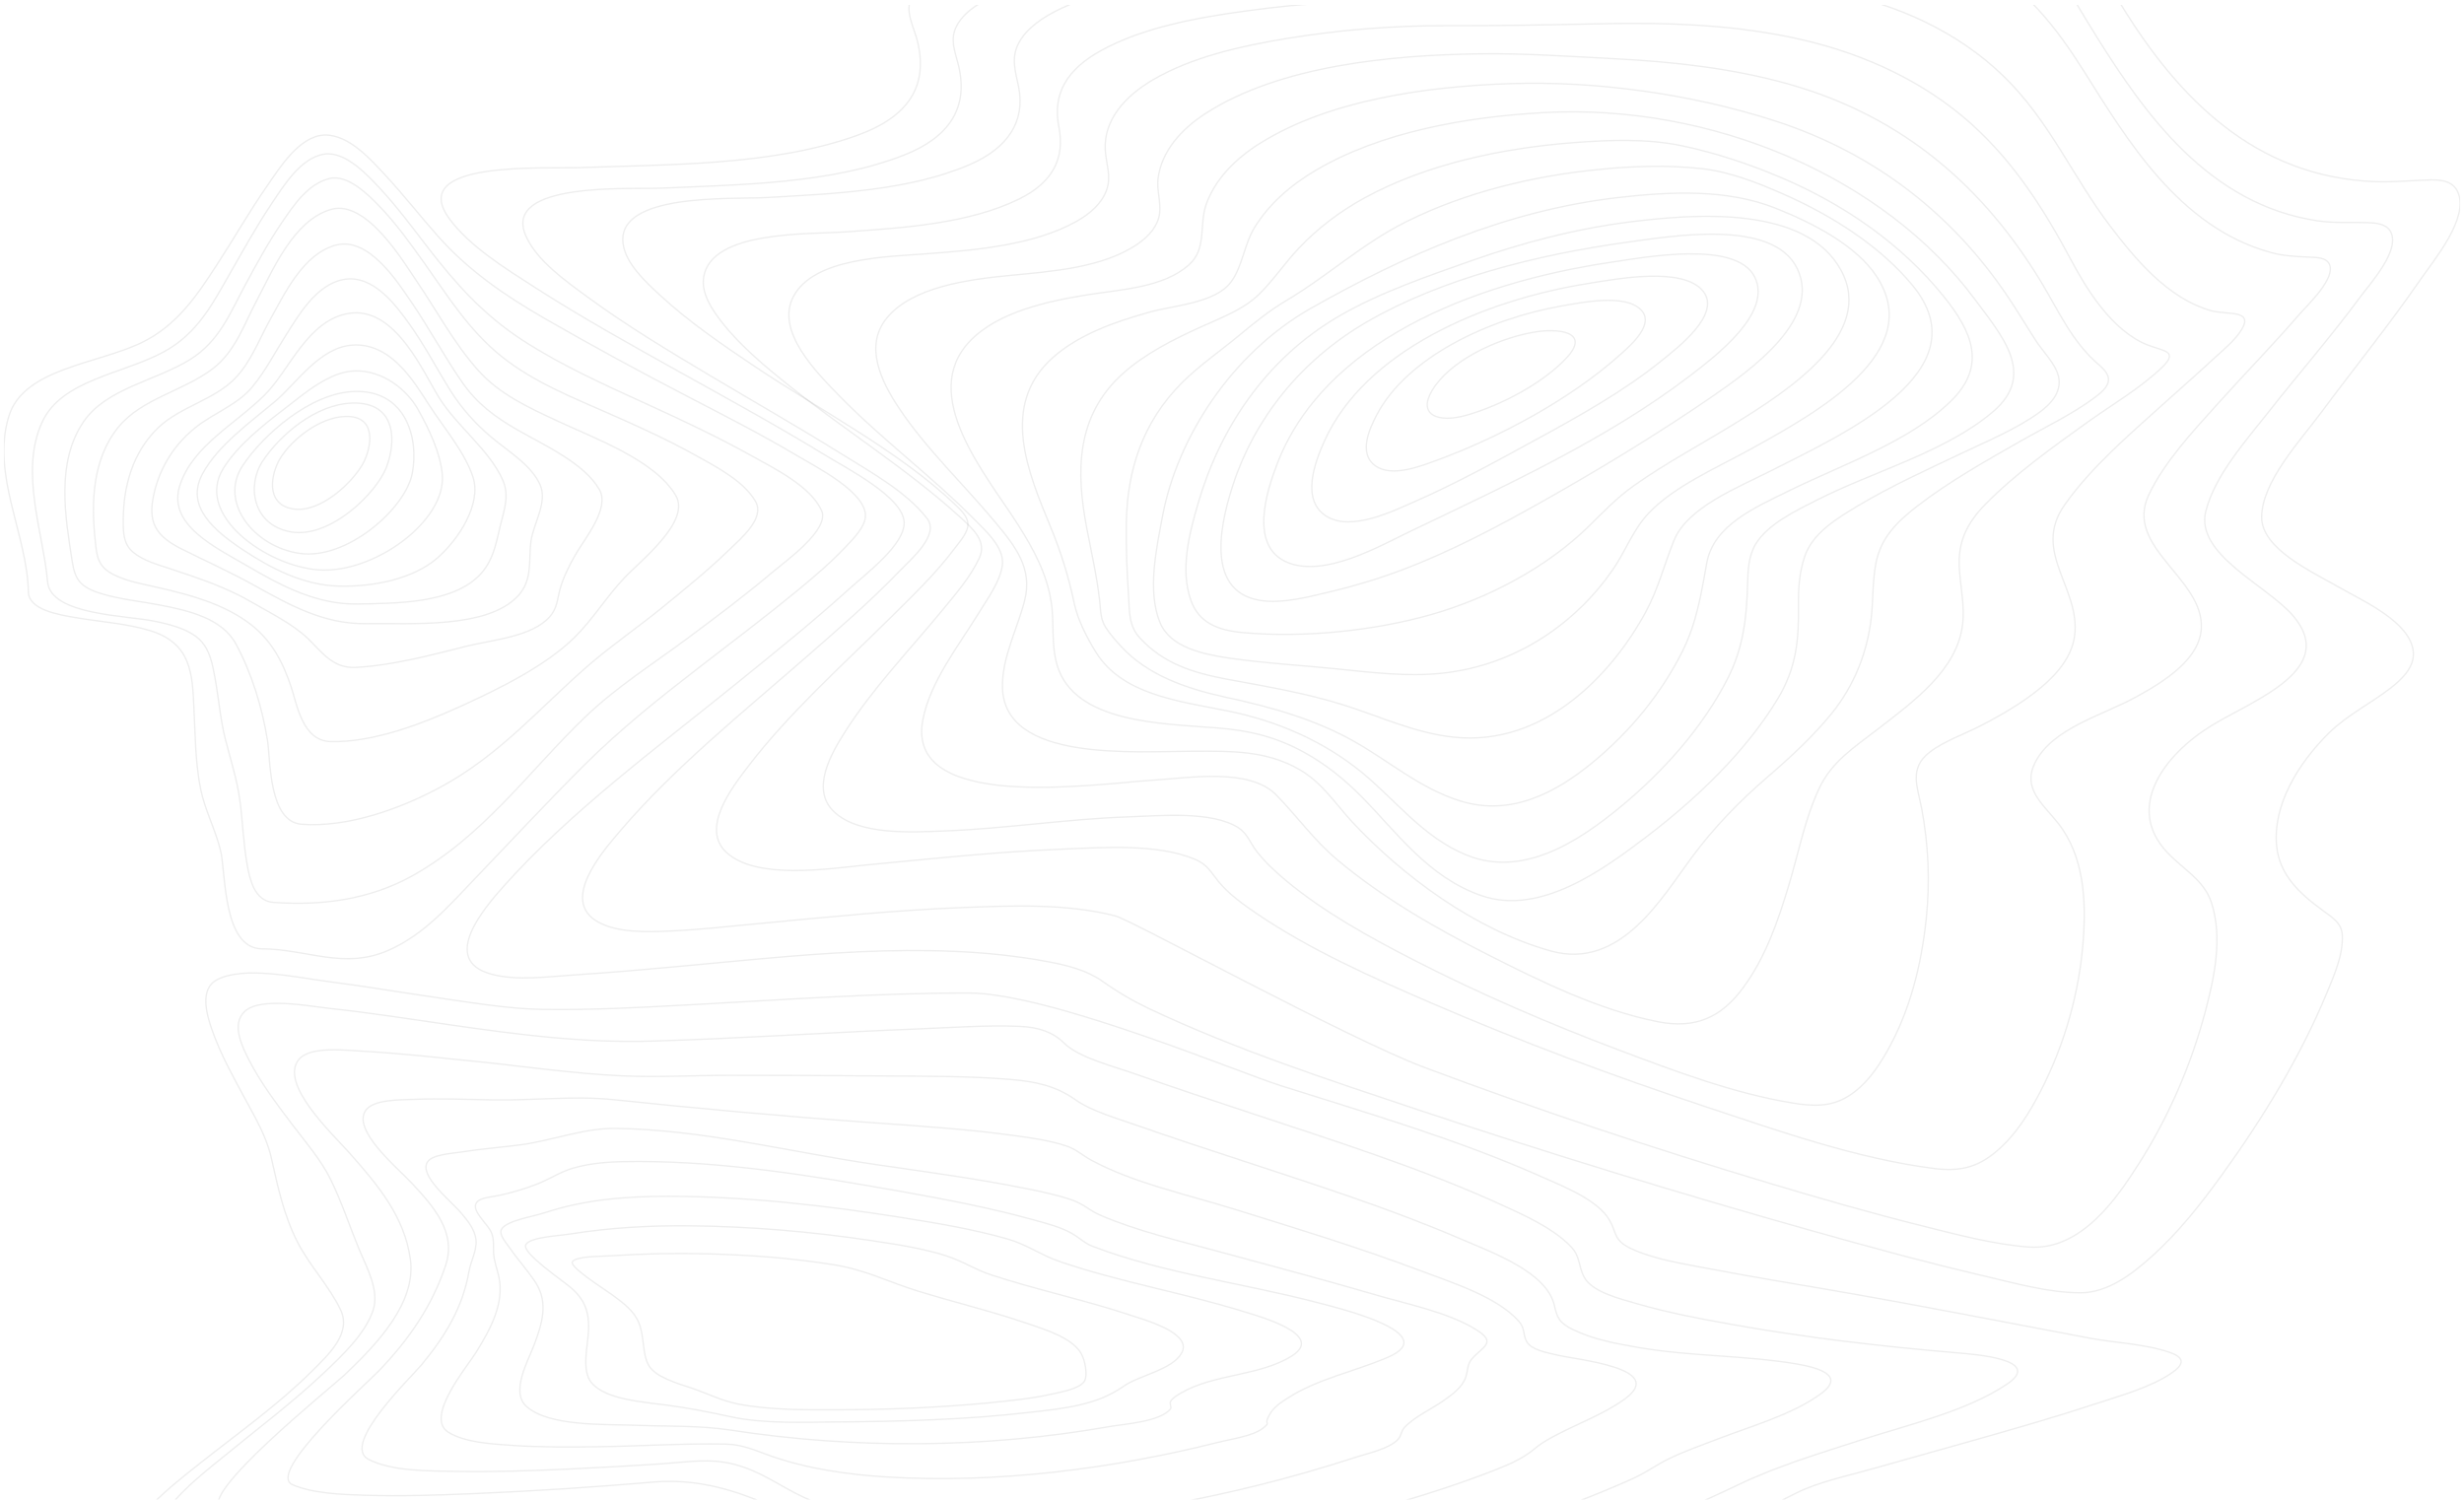<svg width="422" height="257" viewBox="0 0 422 257" fill="none" xmlns="http://www.w3.org/2000/svg">
<g clip-path="url(#clip0_106_1612)">
<path fill-rule="evenodd" clip-rule="evenodd" d="M154.851 89.547C154.827 85.226 145.255 80.367 141.166 77.862C133.082 72.907 124.673 68.331 116.343 63.682C108.012 59.034 99.659 54.397 91.716 49.294C86.558 45.981 80.497 42.249 76.999 37.519C69.547 27.437 93.043 28.934 99.129 28.714C114.611 28.15 132.37 28.407 146.882 23.157C155.545 20.023 159 14.767 157.139 7.107C156.54 4.615 154.764 1.748 156.268 -0.679C157.874 -3.271 161.568 -4.767 164.635 -5.77C175.819 -9.424 188.677 -9.848 200.51 -10.307C213.27 -10.811 226.15 -10.663 238.819 -10.702C244.192 -10.719 249.802 -12.341 254.918 -13.659C261.625 -15.386 268.252 -17.327 274.903 -19.203C289.536 -23.322 304.613 -27.659 320.094 -28.705C329.789 -29.36 340.385 -28.475 347.917 -22.775C351.698 -19.913 353.677 -15.659 355.863 -11.879C358.51 -7.314 361.051 -2.704 363.869 1.79C372.944 16.263 385.902 30.406 406.934 31.117C410.115 31.224 413.24 30.875 416.407 30.809C418.423 30.769 420.218 31.179 420.968 32.952C422.853 37.399 416.929 44.419 414.5 47.948C409.181 55.671 403.184 63.048 397.566 70.617C393.849 75.623 387.415 82.463 387.347 88.544C387.287 93.963 395.864 97.88 400.533 100.549C404.908 103.048 412.835 106.545 413.315 111.628C413.547 114.093 411.613 116.136 409.594 117.721C406.054 120.494 401.975 122.45 398.791 125.613C393.568 130.802 389.205 137.942 389.914 144.935C390.406 149.78 393.696 152.953 397.88 155.987C399.639 157.262 401.067 158.164 401.16 160.235C401.31 163.523 399.777 167.002 398.515 170.05C393.999 180.96 387.584 191.509 380.449 201.358C376.883 206.28 373.031 211.188 368.304 215.387C365.208 218.144 361.032 221.425 356.309 221.422C350.841 221.422 345.054 219.763 339.739 218.523C329.812 216.206 320.004 213.526 310.236 210.778C287.645 204.419 265.267 197.545 243.101 190.156C227.489 184.943 211.544 179.722 196.865 172.791C194.003 171.43 191.301 169.843 188.796 168.052C186.119 166.17 182.798 165.328 179.431 164.701C158.529 160.806 135.631 163.796 114.643 165.671C109.315 166.146 103.988 166.624 98.646 166.957C94.053 167.243 88.555 168.063 84.091 166.831C75.296 164.405 82.985 155.464 86.235 151.821C97.68 138.993 112.446 128.141 126.132 117.061C132.64 111.785 139.196 106.522 145.35 100.947C148.554 98.049 154.872 93.336 154.851 89.547Z" stroke="black" stroke-opacity="0.07" stroke-width="0.233"/>
<path fill-rule="evenodd" clip-rule="evenodd" d="M158.792 88.819C155.284 84.247 149.13 80.867 144.021 77.686C136.669 73.108 129.086 68.784 121.617 64.335C114.554 60.127 107.477 55.872 100.937 51.095C96.949 48.181 91.945 44.697 90.056 40.388C85.958 31.048 108.002 32.465 113.444 32.221C126.973 31.616 142.312 31.477 154.828 26.56C162.644 23.489 165.855 18.396 164.188 11.326C163.612 8.88 162.573 6.791 163.888 4.358C165.407 1.541 168.903 -0.215 172.108 -1.454C182.147 -5.338 194.014 -6.163 204.897 -6.849C216.139 -7.558 227.853 -8.058 238.734 -7.54C243.085 -7.333 248.093 -8.506 252.399 -9.405C259.025 -10.791 265.583 -12.389 272.176 -13.875C285.575 -16.898 299.321 -19.811 313.26 -20.142C323.323 -20.381 333.816 -19.084 342.188 -14.069C350.673 -8.984 354.437 -1.102 359.142 6.392C367.269 19.347 378.244 35.099 397.044 37.836C399.895 38.252 402.635 38.026 405.482 38.128C406.947 38.18 408.614 38.343 409.356 39.556C411.284 42.706 406.001 48.463 404.224 50.876C399.311 57.541 393.788 63.881 388.64 70.418C384.552 75.609 379.369 81.377 377.788 87.531C375.869 94.998 388.408 100.311 392.817 105.568C400.462 114.685 385.979 119.88 378.838 124.227C370.639 129.218 363.87 138.322 371.221 146.044C374.032 148.996 377.492 150.756 378.748 154.609C380.712 160.635 379.227 167.522 377.633 173.478C375.233 182.433 371.434 191.291 366.269 199.384C362.569 205.178 356.431 214.264 347.442 213.582C341.391 213.127 335.24 211.466 329.347 209.997C320.525 207.799 311.814 205.294 303.149 202.691C283.147 196.701 263.366 190.095 243.973 182.83C230.741 177.871 193.831 157.605 191.054 156.882C182.773 154.728 173.358 155.107 164.821 155.441C153.464 155.884 142.165 157.033 130.874 158.097C125.5 158.601 120.098 159.217 114.695 159.465C110.85 159.641 105.799 159.793 102.431 157.914C95.856 154.25 103.181 145.866 106.211 142.319C115.491 131.445 127.23 122.028 138.237 112.399C143.638 107.672 149.122 102.952 154.025 97.846C156.003 95.784 160.96 91.643 158.792 88.819Z" stroke="black" stroke-opacity="0.07" stroke-width="0.233"/>
<path fill-rule="evenodd" clip-rule="evenodd" d="M163.648 86.474C154.068 77.324 140.845 70.519 129.433 62.877C123.706 59.041 117.942 55.099 113.002 50.529C110.432 48.153 107.223 45.148 106.728 41.836C105.405 32.974 125.273 34.172 131.22 33.836C142.717 33.183 155.706 32.688 166.137 28.166C172.509 25.402 175.648 20.865 174.457 14.901C173.929 12.255 173.107 10.007 174.457 7.409C175.825 4.777 178.675 2.92 181.562 1.528C189.856 -2.476 200.164 -3.757 209.502 -4.71C220.458 -5.821 231.495 -6.255 242.526 -6.008C252.187 -5.795 261.802 -8.19 271.235 -9.769C283.731 -11.86 296.454 -13.685 309.242 -13.409C319.341 -13.19 329.52 -11.468 338.154 -6.89C346.927 -2.228 352.201 4.75 356.957 12.279C364.146 23.662 373.105 38.915 388.876 43.238C391.17 43.868 393.308 43.937 395.674 44.047C396.823 44.1 398.306 44.116 398.876 45.123C400.248 47.547 395.178 52.247 393.764 53.885C389.248 59.114 384.353 64.107 379.725 69.267C375.405 74.084 370.698 79.103 368.015 84.748C363.744 93.738 377.398 98.995 377.016 107.561C376.777 112.879 370.715 116.693 365.914 119.332C360.004 122.576 351.493 124.709 348.535 130.63C346.331 135.04 349.789 137.606 352.452 140.953C356.964 146.623 357.272 154.309 356.802 160.872C356.169 169.741 353.695 178.741 349.484 186.893C347.576 190.588 345.239 194.433 341.797 197.303C338.574 199.993 335.522 200.682 331.214 200.131C318.024 198.443 304.707 193.737 292.059 189.534C276.168 184.252 260.495 178.421 245.291 171.86C234.923 167.386 224.321 162.652 215.221 156.471C212.849 154.859 210.421 153.108 208.686 150.982C207.375 149.385 206.819 148.065 204.609 147.153C198.059 144.451 188.948 145.157 181.931 145.438C170.709 145.886 159.542 147.076 148.39 148.149C141.882 148.779 129.622 150.761 124.426 146.007C119.94 141.902 125.353 134.903 128.118 131.286C135.111 122.141 144.108 114.115 152.455 105.851C156.28 102.064 160.256 98.247 163.415 94.037C164.222 92.963 165.516 91.54 165.738 90.236C165.987 88.742 164.824 87.602 163.648 86.474Z" stroke="black" stroke-opacity="0.07" stroke-width="0.233"/>
<path fill-rule="evenodd" clip-rule="evenodd" d="M164.474 88.604C155.622 80.514 144.957 73.867 135.453 66.297C131.192 62.902 126.889 59.341 123.642 55.2C121.896 52.974 120.041 50.17 120.523 47.403C121.905 39.459 138.246 40.176 144.847 39.711C154.657 39.028 165.926 38.339 174.6 34.056C180.282 31.25 182.413 27.107 181.352 21.763C180.213 16.03 182.76 11.869 188.554 8.671C195.819 4.665 204.99 3.033 213.425 1.872C223.588 0.481 233.879 -0.135 244.174 0.03C254.186 0.192 263.887 -1.218 273.833 -2.135C287.02 -3.349 300.63 -3.948 313.668 -1.459C325.021 0.709 335.274 5.485 342.961 12.872C350.99 20.581 354.964 30.294 361.483 38.823C365.55 44.143 371.22 51.181 378.818 53.248C381.352 53.938 385.97 53.008 383.946 56.401C382.789 58.341 380.624 60.044 378.914 61.63C376.15 64.193 373.295 66.686 370.484 69.215C364.495 74.604 358.081 80.108 353.591 86.49C347.935 94.524 356.343 100.708 355.318 108.855C354.768 113.239 351.14 116.738 347.302 119.487C344.818 121.268 342.101 122.81 339.327 124.248C336.43 125.752 333.001 126.896 330.475 128.84C326.874 131.605 328.437 134.878 329.112 138.453C330.301 144.735 330.562 151.117 329.889 157.453C329.067 165.219 327.139 173.207 323.078 180.265C321.498 183.012 319.496 185.925 316.524 187.767C313.551 189.61 310.477 189.484 307.071 188.929C296.969 187.289 286.888 183.475 277.305 179.86C265.31 175.334 253.552 170.277 242.323 164.523C234.572 160.551 226.795 156.26 220.31 150.875C218.424 149.307 216.63 147.629 215.179 145.755C214.183 144.47 213.648 142.812 212.205 141.846C207.689 138.831 198.622 139.732 193.325 139.907C182.755 140.256 172.351 141.917 161.794 142.32C156.033 142.541 147.009 143.096 142.778 138.974C138.799 135.099 142.403 128.996 144.781 125.262C149.455 117.921 155.734 111.381 161.362 104.556C163.676 101.748 166.212 98.81 167.71 95.604C169.043 92.746 166.743 90.678 164.474 88.604Z" stroke="black" stroke-opacity="0.07" stroke-width="0.233"/>
<path fill-rule="evenodd" clip-rule="evenodd" d="M166.65 88.736C159.603 81.617 151.109 75.298 144.012 68.063C139.857 63.826 132.703 56.703 135.916 50.729C139.441 44.165 151.727 43.987 158.828 43.458C167.281 42.828 177.207 41.968 184.441 37.87C186.728 36.574 188.677 34.859 189.503 32.6C190.388 30.183 189.421 28.067 189.295 25.647C189.031 20.57 192.638 16.495 197.412 13.695C204.158 9.738 212.594 7.867 220.562 6.563C229.59 5.091 238.767 4.366 247.963 4.397C256.751 4.422 265.447 4.258 274.244 4.069C285.749 3.818 297.416 4.224 308.576 6.792C319.569 9.323 329.564 14.066 337.416 21.043C345.075 27.851 350.243 36.172 354.769 44.649C357.337 49.46 361.676 56.65 367.801 59.08C370.526 60.161 373.199 60.087 370.302 62.9C366.655 66.442 361.739 69.284 357.514 72.314C351.42 76.685 345.173 81.142 340.057 86.34C336.791 89.659 335.335 92.88 335.56 97.178C335.734 100.451 336.522 103.691 336.123 106.978C335.189 114.691 327.959 119.981 321.566 124.906C317.454 128.074 313.698 130.491 311.582 134.997C309.078 140.323 308.027 146.118 306.354 151.648C304.516 157.721 302.393 164.038 298.381 169.387C294.81 174.149 290.467 176.284 283.966 175.001C273.827 173.002 263.834 168.076 254.832 163.519C245.671 158.883 236.667 153.67 229.075 147.298C224.976 143.856 222.178 139.816 218.538 136.119C213.96 131.478 203.602 133.236 197.446 133.628C187.228 134.281 155.074 139.161 158.041 123.354C159.28 116.756 164.156 110.667 167.723 104.845C169.201 102.428 171.341 99.528 171.675 96.76C172.039 93.744 168.768 90.879 166.65 88.736Z" stroke="black" stroke-opacity="0.07" stroke-width="0.233"/>
<path fill-rule="evenodd" clip-rule="evenodd" d="M170.371 89.341C164.986 82.89 158.542 76.795 153.922 69.827C150.925 65.314 147.981 59.285 151.848 54.51C156.212 49.122 165.835 47.866 172.905 47.179C180.19 46.473 188.887 45.878 194.841 41.793C196.735 40.491 198.297 38.736 198.587 36.635C198.867 34.619 198.076 32.604 198.338 30.551C198.926 25.943 202.251 22.146 206.539 19.392C219.222 11.245 238.099 9.433 253.401 9.221C261.061 9.115 268.943 9.67 276.652 10.068C286.656 10.585 296.674 11.694 306.214 14.366C326.498 20.045 340.094 32.64 349.589 48.313C352.578 53.247 354.864 58.584 359.548 62.549C361.962 64.596 361.434 66.066 358.966 67.933C355.107 70.851 350.4 73.081 346.117 75.516C340.025 78.979 333.803 82.494 328.415 86.642C324.702 89.502 322.065 92.257 321.265 96.546C320.694 99.603 320.828 102.719 320.484 105.795C319.831 111.639 317.594 117.439 313.633 122.287C310.486 126.13 306.739 129.622 302.866 132.951C297.833 137.286 293.575 141.691 289.752 146.836C284.684 153.646 277.562 166.209 265.624 162.884C252.457 159.216 240.116 149.894 231.668 140.863C228.831 137.831 226.502 134.112 222.676 131.875C216.948 128.533 211.137 128.65 204.324 128.664C194.124 128.683 171.93 130.544 171.69 117.704C171.595 112.617 174.215 107.807 175.469 102.914C176.884 97.434 174.049 93.738 170.371 89.341Z" stroke="black" stroke-opacity="0.07" stroke-width="0.233"/>
<path fill-rule="evenodd" clip-rule="evenodd" d="M174.383 89.916C169.057 81.508 157.113 67.691 166.197 58.341C170.995 53.4 179.482 51.543 186.602 50.437C192.331 49.541 199.241 49.205 203.57 45.411C206.751 42.621 205.339 38.561 206.558 35.069C208.071 30.74 211.544 27.197 215.811 24.534C227.736 17.093 244.317 14.809 258.663 14.323C273.561 13.82 289.977 16.175 303.997 20.706C321.478 26.357 334.574 37.058 343.733 50.609C345.423 53.111 346.958 55.677 348.581 58.209C349.671 59.907 351.287 61.55 352.147 63.337C353.577 66.315 351.892 68.75 349.19 70.691C345.303 73.486 340.529 75.475 336.098 77.572C330.039 80.443 323.844 83.261 318.208 86.629C314.42 88.895 310.456 91.336 309.1 95.268C308.175 97.949 307.983 100.789 308.016 103.566C308.088 109.521 307.716 114.336 304.408 119.79C298.965 128.743 290.595 136.794 281.753 143.493C274.813 148.75 263.833 156.917 253.722 153.402C244.65 150.255 239.344 142.721 233.367 136.631C230.461 133.67 227.197 130.965 223.361 128.859C218.525 126.204 213.973 125.09 208.243 124.656C198.6 123.924 184.06 123.734 181.079 114.015C179.979 110.429 180.607 106.714 180.03 103.081C179.275 98.276 177.07 94.157 174.383 89.916Z" stroke="black" stroke-opacity="0.07" stroke-width="0.233"/>
<path fill-rule="evenodd" clip-rule="evenodd" d="M179.919 90.228C176.127 81.027 171.144 69.432 180.304 61.255C184.741 57.294 190.983 55.08 197.023 53.425C201.349 52.239 208.218 51.89 210.87 48.244C212.819 45.561 213.088 41.859 214.85 38.984C217.272 35.032 220.94 31.777 225.244 29.228C236.456 22.588 251.058 20.022 264.375 19.287C293.311 17.693 322.753 30.39 338.237 51.281C342.854 57.508 348.813 64.136 341.352 70.499C333.207 77.439 320.935 80.691 311.213 85.622C307.499 87.505 302.765 89.769 300.692 93.178C299.446 95.227 299.36 97.798 299.303 100.054C299.154 105.8 298.586 110.967 295.836 116.329C291.589 124.614 284.818 132.258 277.144 138.519C270.452 143.979 260.908 150.395 251.189 146.459C243.737 143.434 239.01 137.014 233.22 132.282C226.777 127.011 218.808 123.459 210.057 121.724C201.544 120.04 192.207 118.905 187.72 111.751C186.181 109.297 184.574 106.12 183.997 103.404C183.065 98.926 181.702 94.519 179.919 90.228Z" stroke="black" stroke-opacity="0.07" stroke-width="0.233"/>
<path fill-rule="evenodd" clip-rule="evenodd" d="M186.094 90.292C184.34 81.002 184.145 71.315 192.297 63.993C196.101 60.577 200.911 58.15 205.774 55.951C209.352 54.333 213.048 52.968 215.72 50.316C218.196 47.86 220.078 45.009 222.468 42.489C225.622 39.149 229.395 36.258 233.642 33.927C244.29 28.094 257.242 25.366 269.634 24.42C275.632 23.96 282.139 23.72 288.097 24.974C293.852 26.184 299.541 28.096 304.832 30.327C316.079 35.063 325.827 42 332.894 50.77C337.739 56.785 340.359 62.634 334.084 68.737C327.01 75.615 315.919 79.411 306.777 83.875C300.507 86.937 293.48 89.938 292.308 96.445C291.376 101.623 290.618 106.537 288.205 111.431C284.614 118.65 279.334 125.189 272.678 130.661C266.591 135.645 258.89 139.875 250.183 137.213C243.285 135.1 237.933 130.366 231.906 126.981C225.189 123.201 217.809 121.117 210.038 119.441C203.054 117.929 196.478 115.605 191.964 110.672C191.04 109.664 190.07 108.567 189.358 107.439C188.449 106 188.519 104.574 188.341 102.961C187.876 98.704 186.888 94.497 186.094 90.292Z" stroke="black" stroke-opacity="0.07" stroke-width="0.233"/>
<path fill-rule="evenodd" clip-rule="evenodd" d="M192.903 89.533C193.053 80.709 195.579 72.369 202.497 65.492C205.454 62.55 208.986 60.127 212.24 57.431C214.86 55.258 217.336 53.238 220.349 51.447C227.496 47.207 233.305 41.719 240.9 37.943C251.039 32.895 262.652 30.104 274.176 28.989C279.803 28.444 285.616 28.253 291.309 28.869C296.199 29.398 300.882 31.254 305.226 33.154C313.74 36.874 322.006 42.162 327.535 48.852C339.723 63.602 315.693 74.326 303.36 80.606C297.687 83.495 289.021 86.841 286.697 92.563C285.036 96.651 284.025 100.808 281.886 104.77C276.14 115.409 264.477 127.923 248.934 126.257C242.283 125.545 236.221 122.654 230.013 120.713C223.62 118.713 217.021 117.599 210.377 116.376C204.166 115.234 199.217 113.608 195.206 109.25C193.288 107.169 193.458 104.678 193.287 102.125C193.008 97.931 192.836 93.713 192.903 89.533Z" stroke="black" stroke-opacity="0.07" stroke-width="0.233"/>
<path fill-rule="evenodd" clip-rule="evenodd" d="M199.103 88.403C201.6 75.083 210.873 60.542 224.51 52.806C240.55 43.707 257.927 36.044 277.091 33.842C285.976 32.82 295.709 32.318 304.093 35.658C310.474 38.198 317.885 41.995 321.397 47.335C329.988 60.397 310.879 70.794 299.992 76.837C294.131 80.09 286.67 83.26 282.252 88.011C279.689 90.765 278.38 94.409 276.311 97.434C270.04 106.601 259.717 113.995 246.858 115.318C240.913 115.929 234.924 115.173 229.023 114.572C222.983 113.958 216.868 113.624 210.866 112.766C206.074 112.081 200.428 110.921 198.663 106.613C196.437 101.183 198.084 93.842 199.103 88.403Z" stroke="black" stroke-opacity="0.07" stroke-width="0.233"/>
<path fill-rule="evenodd" clip-rule="evenodd" d="M205.181 86.263C208.822 73.74 216.534 61.525 229.498 54.049C236.373 50.085 244.353 47.349 252.015 44.645C260.7 41.581 269.775 39.202 279.043 38.022C290.582 36.553 309.272 35.228 315.301 46.276C321.285 57.242 306.163 66.948 297.221 72.478C291.488 76.022 285.353 79.274 279.875 83.147C276.905 85.247 274.617 87.673 272.103 90.136C265.156 96.961 255.253 102.363 245.158 105.247C235.375 108.043 223.272 109.28 212.945 108.356C208.489 107.959 205.304 106.62 203.956 102.81C202.089 97.515 203.675 91.436 205.181 86.263Z" stroke="black" stroke-opacity="0.07" stroke-width="0.233"/>
<path fill-rule="evenodd" clip-rule="evenodd" d="M211.224 82.89C214.841 71.864 222.645 61.794 234.027 55.176C246.786 47.758 263.215 43.636 278.315 41.539C286.341 40.426 303.735 37.407 307.826 46.047C311.917 54.687 300.09 63.201 293.283 67.888C285.022 73.568 276.114 79.052 267.217 84.148C259.487 88.579 251.239 93.109 242.867 96.531C238.145 98.472 233.226 100.057 228.168 101.266C224.423 102.155 219.661 103.481 215.734 102.819C205.831 101.148 209.493 88.162 211.224 82.89Z" stroke="black" stroke-opacity="0.07" stroke-width="0.233"/>
<path fill-rule="evenodd" clip-rule="evenodd" d="M218.682 79.589C226.619 58.737 251.769 48.483 275.984 44.908C281.61 44.078 297.384 41.087 300.529 47.456C303.577 53.632 293.884 60.956 289.346 64.426C275.284 75.178 257.911 83.15 241.448 91.048C236.31 93.514 227.042 98.863 220.668 96.396C213.747 93.711 217.037 83.912 218.682 79.589Z" stroke="black" stroke-opacity="0.07" stroke-width="0.233"/>
<path fill-rule="evenodd" clip-rule="evenodd" d="M226.813 75.575C233.716 60.22 253.794 51.413 272.254 48.51C276.776 47.799 288.259 45.587 291.683 49.873C294.853 53.836 287.29 59.58 284.46 61.862C278.161 66.945 270.696 71.131 263.321 75.156C256.502 78.879 249.61 82.695 242.435 85.844C238.655 87.502 231.567 91.039 227.273 88.479C222.649 85.726 225.28 78.985 226.813 75.575Z" stroke="black" stroke-opacity="0.07" stroke-width="0.233"/>
<path fill-rule="evenodd" clip-rule="evenodd" d="M235.774 71.089C241.035 61.061 255.127 54.55 267.557 52.386C270.902 51.805 278.131 50.298 280.952 52.976C283.55 55.442 279.363 59.057 277.505 60.727C269.271 68.129 257.212 74.74 246.163 78.8C243.385 79.821 238.391 81.825 235.533 79.764C232.602 77.648 234.565 73.391 235.774 71.089Z" stroke="black" stroke-opacity="0.07" stroke-width="0.233"/>
<path fill-rule="evenodd" clip-rule="evenodd" d="M245.273 66.877C248.237 61.897 255.986 58.141 262.405 56.945C266.922 56.104 272.352 56.83 268.415 61.165C264.504 65.466 257.248 69.394 251.097 71.136C246.405 72.464 242.727 71.154 245.273 66.877Z" stroke="black" stroke-opacity="0.07" stroke-width="0.233"/>
<path fill-rule="evenodd" clip-rule="evenodd" d="M4.857 101.364C4.667 91.527 -1.554 81.303 1.518 71.279C4.041 63.047 16.742 62.36 24.361 58.63C30.416 55.667 33.852 50.418 37.127 45.381C40.069 40.86 42.712 36.202 45.811 31.755C47.817 28.88 51.262 23.234 55.613 23.132C59.779 23.034 63.598 27.433 66.018 30.034C69.172 33.424 71.969 37.038 75.033 40.482C80.195 46.291 86.389 50.591 93.482 54.661C101.553 59.292 109.757 63.764 118.095 68.078C124.234 71.264 130.414 74.426 136.315 77.927C140.016 80.124 148.185 84.245 148.223 88.294C148.24 90.227 146.062 92.367 144.593 93.911C142.108 96.525 139.275 98.916 136.433 101.255C131.14 105.611 125.623 109.77 120.166 113.98C113.082 119.443 106.316 124.817 100.089 131.019C93.651 137.438 87.5 144.07 81.224 150.61C76.973 155.041 72.727 160.017 66.596 162.736C58.916 166.135 52.613 162.551 44.847 162.51C38.166 162.473 38.659 149.462 37.81 145.845C36.958 142.183 35.08 138.774 34.352 135.103C33.445 130.521 33.433 125.834 33.21 121.203C32.939 115.538 32.831 110.145 25.628 107.985C21.529 106.758 17.094 106.5 12.851 105.765C10.102 105.288 4.917 104.472 4.857 101.364Z" stroke="black" stroke-opacity="0.07" stroke-width="0.233"/>
<path fill-rule="evenodd" clip-rule="evenodd" d="M8.143 99.614C7.442 91.368 3.305 80.814 7.217 72.301C10.56 65.027 21.013 64.084 28.052 60.263C33.862 57.111 36.449 51.954 39.353 46.887C41.684 42.823 43.943 38.719 46.589 34.785C48.538 31.885 51.514 26.99 55.568 26.39C59.212 25.85 63.119 30.172 65.165 32.37C68.149 35.58 70.701 39.066 73.337 42.479C77.969 48.473 82.712 53.864 89.491 58.267C96.3 62.69 103.75 65.997 111.279 69.438C117.169 72.131 123.029 74.902 128.625 78.011C132.794 80.326 138.788 83.288 140.695 87.416C142.205 90.681 134.547 96.099 132.289 98.012C127.64 101.944 122.714 105.635 117.779 109.304C111.763 113.774 105.555 117.683 100.243 122.783C90.74 131.9 82.797 143.254 70.57 150.03C63.196 154.117 54.989 155.162 46.786 154.551C43.539 154.309 42.759 150.455 42.349 148.207C41.669 144.473 41.583 140.675 41.06 136.925C40.569 133.416 39.481 130.081 38.604 126.639C37.716 123.152 37.467 119.58 36.813 116.069C36.408 113.889 36.008 111.352 34.237 109.6C32.405 107.786 29.382 107.026 26.739 106.448C21.778 105.374 8.637 105.433 8.143 99.614Z" stroke="black" stroke-opacity="0.07" stroke-width="0.233"/>
<path fill-rule="evenodd" clip-rule="evenodd" d="M12.369 96.162C11.192 88.593 9.543 79.165 14.341 72.191C18.262 66.489 26.626 65.259 32.6 61.544C37.569 58.454 39.446 53.54 41.913 48.973C43.936 45.228 45.971 41.466 48.424 37.901C50.284 35.198 52.681 31.533 56.375 30.59C59.533 29.784 63.101 33.394 64.852 35.191C67.833 38.253 70.263 41.684 72.677 45.069C76.626 50.609 80.259 56.526 85.879 61.032C91.34 65.405 97.827 67.986 104.436 70.888C109.498 73.112 114.528 75.421 119.298 78.072C122.96 80.107 127.498 82.518 129.406 85.904C131.057 88.823 126.82 92.279 124.703 94.339C121.207 97.739 117.328 100.857 113.502 103.988C109.373 107.366 104.801 110.483 100.805 113.944C92.404 121.227 85.692 129.291 75.337 134.871C68.631 138.486 59.607 141.77 51.679 141.179C45.978 140.754 46.353 130.15 45.806 126.762C44.906 121.222 43.167 115.402 40.405 110.299C38.033 105.926 32.396 104.578 27.212 103.597C23.963 102.981 20.559 102.649 17.418 101.697C13.781 100.594 12.863 99.335 12.369 96.162Z" stroke="black" stroke-opacity="0.07" stroke-width="0.233"/>
<path fill-rule="evenodd" clip-rule="evenodd" d="M16.311 92.614C15.61 86.215 15.768 78.647 20.31 73.112C24.291 68.263 31.378 66.986 36.418 63.166C40.352 60.186 41.898 55.327 44.013 51.386C46.599 46.568 50.222 37.668 56.745 35.855C62.812 34.169 69.158 44.938 71.355 48.149C74.832 53.231 77.741 58.805 81.958 63.498C85.591 67.539 90.457 69.773 95.622 72.173C102.208 75.239 112.207 78.874 115.728 84.85C118.353 89.302 109.818 95.921 106.903 99.006C103.855 102.229 101.559 106.048 98.414 109.157C93.45 114.063 85.406 118.013 78.765 121.027C72.308 123.959 63.923 127.204 56.599 127.011C51.785 126.885 50.869 120.637 49.842 117.585C48.371 113.246 46.414 109.358 42.211 106.407C37.933 103.403 32.891 101.987 27.591 100.749C24.87 100.117 21.766 99.625 19.332 98.35C16.643 96.962 16.582 95.074 16.311 92.614Z" stroke="black" stroke-opacity="0.07" stroke-width="0.233"/>
<path fill-rule="evenodd" clip-rule="evenodd" d="M21.111 88.925C21.15 83.397 22.654 77.501 27.115 73.236C30.829 69.684 36.644 68.497 40.2 64.865C43.017 61.991 44.45 57.955 46.336 54.616C48.643 50.525 51.904 43.378 57.639 41.958C63.237 40.576 68.188 48.448 70.334 51.563C73.477 56.13 76.021 60.971 79.193 65.526C81.677 69.1 84.715 71.403 88.761 73.706C93.51 76.412 100.135 79.409 102.672 83.884C104.501 87.125 100.074 92.303 98.467 95.158C97.389 97.075 96.403 99.023 95.861 101.101C95.439 102.719 95.397 104.217 94.174 105.607C91.096 109.103 84.346 109.559 79.766 110.711C73.683 112.24 67.23 113.978 60.864 114.31C56.952 114.517 54.956 111.487 52.722 109.356C50.084 106.837 46.348 105.025 43.086 103.124C38.78 100.611 34.093 99.048 29.246 97.447C27.059 96.725 24.491 96.016 22.797 94.58C21.028 93.091 21.098 90.921 21.111 88.925Z" stroke="black" stroke-opacity="0.07" stroke-width="0.233"/>
<path fill-rule="evenodd" clip-rule="evenodd" d="M26.161 85.644C26.934 81 29.343 76.562 33.412 73.28C36.531 70.76 40.674 69.341 43.177 66.313C45.51 63.49 47.136 60.281 49.062 57.263C51.101 54.072 54.13 48.74 58.833 47.872C63.902 46.937 67.806 52.316 69.968 55.297C72.699 59.065 74.774 63.118 77.216 67.016C79.056 69.921 81.403 72.578 84.178 74.898C87.089 77.343 91.037 79.686 92.51 83.049C93.812 86.028 91.376 89.632 90.946 92.652C90.486 95.879 91.292 99.269 88.742 102.04C83.483 107.754 70.285 106.694 62.741 106.816C55.296 106.942 49.311 103.446 43.287 100.119C39.307 97.923 35.163 96.063 31.084 94.017C26.925 91.929 25.481 89.73 26.161 85.644Z" stroke="black" stroke-opacity="0.07" stroke-width="0.233"/>
<path fill-rule="evenodd" clip-rule="evenodd" d="M30.85 82.986C33.136 76.259 40.277 72.683 45.381 67.6C49.558 63.438 52.689 54.819 59.723 53.679C67.709 52.385 72.489 63.805 75.266 68.211C78.346 73.098 83.833 77.073 86.115 82.246C87.314 84.962 86.284 87.495 85.645 90.209C84.945 93.189 84.419 96.236 82.003 98.635C77.246 103.355 67.956 103.323 61.266 103.452C54.34 103.587 48.213 100.353 42.695 97.124C36.842 93.705 28.509 89.884 30.85 82.986Z" stroke="black" stroke-opacity="0.07" stroke-width="0.233"/>
<path fill-rule="evenodd" clip-rule="evenodd" d="M34.679 81.162C37.255 76.369 42.668 72.473 47.061 68.794C50.727 65.728 54.671 59.555 60.261 59.115C66.831 58.596 70.813 65.188 73.398 69.23C75.942 73.201 79.608 77.394 81.017 81.753C82.487 86.294 78.574 92.409 74.843 95.623C70.681 99.205 63.873 100.529 58.031 100.386C51.914 100.241 46.301 97.28 41.669 94.208C36.716 90.925 31.683 86.725 34.679 81.162Z" stroke="black" stroke-opacity="0.07" stroke-width="0.233"/>
<path fill-rule="evenodd" clip-rule="evenodd" d="M38.229 80.259C40.689 76.273 44.955 72.901 48.888 69.893C51.922 67.571 56.401 63.622 60.78 63.526C65.597 63.419 69.679 66.733 71.594 70.13C73.482 73.481 75.471 77.682 75.754 81.358C76.367 89.364 63.874 98.331 54.492 97.601C45.597 96.909 33.322 88.202 38.229 80.259Z" stroke="black" stroke-opacity="0.07" stroke-width="0.233"/>
<path fill-rule="evenodd" clip-rule="evenodd" d="M41.519 79.82C44.913 74.626 53.159 67.222 60.792 67.046C69.555 66.845 71.754 75.085 70.612 81.056C69.452 87.15 59.35 95.971 51.294 94.779C43.433 93.616 37.495 85.98 41.519 79.82Z" stroke="black" stroke-opacity="0.07" stroke-width="0.233"/>
<path fill-rule="evenodd" clip-rule="evenodd" d="M44.986 78.98C47.861 74.631 53.994 69.2 60.39 69.035C68.012 68.841 67.868 75.797 66.14 80.127C64.343 84.623 56.427 92.301 49.754 91.088C43.264 89.905 42.232 83.148 44.986 78.98Z" stroke="black" stroke-opacity="0.07" stroke-width="0.233"/>
<path fill-rule="evenodd" clip-rule="evenodd" d="M48.009 78.479C49.906 75.376 54.654 71.455 59.167 71.329C64.684 71.178 63.612 76.696 62.187 79.359C60.492 82.528 54.813 88.034 50.047 87.142C45.354 86.263 46.443 81.036 48.009 78.479Z" stroke="black" stroke-opacity="0.07" stroke-width="0.233"/>
<path fill-rule="evenodd" clip-rule="evenodd" d="M307.539 255.772C295.328 261.997 281.523 267.136 268.505 272.359C249.481 279.991 230.177 287.418 210.188 293.104C199.47 296.151 185.583 300.544 174.084 298.157C169.879 297.284 166.045 294.645 162.275 292.93C157.077 290.565 151.803 288.317 146.537 286.065C135.974 281.549 125.379 277.079 114.997 272.274C109.998 269.959 105.148 267.044 99.944 265.07C96.903 263.915 93.263 264.455 90.014 264.528C82.486 264.698 74.963 265.021 67.44 265.295C58.239 265.63 49.016 265.986 39.804 265.854C35.649 265.794 25.473 266.413 23.185 263.406C21.955 261.787 24.855 258.867 26.2 257.516C28.668 255.032 31.506 252.795 34.306 250.58C40.781 245.457 47.658 240.579 53.414 234.857C56.371 231.916 60.246 228.322 58.315 224.306C56.367 220.25 52.991 216.738 50.931 212.696C48.56 208.045 47.577 203.204 46.457 198.272C45.628 194.627 43.698 191.397 41.883 188.036C39.877 184.321 37.8 180.575 36.407 176.657C35.487 174.07 34.001 169.414 37.221 167.776C41.796 165.447 50.374 167.333 55.589 168.019C62.795 168.966 69.949 170.173 77.137 171.211C82.354 171.967 87.59 172.795 92.894 172.884C101.446 173.026 110.025 172.534 118.554 172.075C134.346 171.226 150.026 170.076 165.871 170.076C179.754 170.076 211.835 183.571 219.344 185.947C234.333 190.69 249.721 195.187 263.905 201.498C267.742 203.207 273.648 205.484 275.667 209.001C276.912 211.168 276.34 212.421 279.278 213.817C283.286 215.722 288.421 216.47 292.858 217.323C300.003 218.695 307.204 219.857 314.382 221.1C328.9 223.607 343.319 226.443 357.778 229.172C362.149 229.997 367.437 230.179 371.604 231.632C374.29 232.566 374.011 233.74 371.932 235.158C368.285 237.646 363.174 239.028 358.866 240.447C352.554 242.526 346.139 244.381 339.721 246.209C333.302 248.038 326.851 249.809 320.43 251.641C316.188 252.848 311.351 253.829 307.539 255.772Z" stroke="black" stroke-opacity="0.07" stroke-width="0.233"/>
<path fill-rule="evenodd" clip-rule="evenodd" d="M297.49 254.402C284.573 260.64 270.235 265.61 256.412 270.459C238.721 276.668 220.63 282.487 201.99 286.369C191.046 288.646 178.133 291.161 166.951 288.549C162.961 287.617 159.981 285.523 156.561 283.674C152.663 281.564 148.615 279.631 144.567 277.728C136.235 273.812 127.814 270.029 119.305 266.379C114.799 264.438 109.838 261.84 104.746 261.166C100.699 260.63 96.1 261.406 92.035 261.631C84.712 262.038 77.392 262.456 70.067 262.812C61.614 263.222 53.137 263.6 44.667 263.534C39.946 263.498 31.841 264.102 28.502 261.538C25.589 259.301 36.195 251.21 38.06 249.673C43.884 244.874 50.01 240.304 55.431 235.172C58.635 232.145 62.536 228.464 63.887 224.453C65.037 221.034 62.818 217.139 61.508 213.979C59.869 210.021 58.547 205.917 56.643 202.042C54.947 198.589 52.248 195.514 49.878 192.375C47.271 188.922 44.631 185.413 42.695 181.646C41.51 179.329 39.547 175.447 41.904 173.238C44.626 170.691 53.019 172.355 56.469 172.718C63.467 173.465 70.411 174.575 77.362 175.568C88.906 177.218 99.912 178.66 111.667 178.315C126.975 177.863 142.269 176.802 157.574 176.214C163.226 175.994 168.968 175.553 174.625 175.791C177.868 175.929 180.337 176.761 182.223 178.639C184.799 181.201 190.731 182.62 194.857 184.09C201.29 186.381 207.804 188.513 214.3 190.671C228.561 195.413 243.096 199.983 256.62 206.115C260.899 208.055 265.798 210.217 268.963 213.421C270.729 215.208 270.284 216.93 271.362 218.829C272.789 221.327 277.482 222.454 280.287 223.271C285.701 224.85 291.336 225.908 296.928 226.899C309.582 229.141 322.265 230.615 335.124 231.701C338.137 231.953 350.004 232.827 343.771 237.039C336.885 241.694 326.943 243.975 318.836 246.598C311.534 248.956 304.225 251.15 297.49 254.402Z" stroke="black" stroke-opacity="0.07" stroke-width="0.233"/>
<path fill-rule="evenodd" clip-rule="evenodd" d="M279.641 253.249C267.499 258.737 254.049 262.831 240.972 266.748C225.104 271.501 208.838 275.738 192.195 278.111C181.74 279.6 170.214 280.745 159.83 278.269C152.738 276.58 147.253 272.012 141.024 268.87C134.796 265.727 128.315 262.777 121.641 260.318C117.499 258.792 113.043 257.255 108.434 257.456C97.227 257.945 86.034 259.109 74.815 259.675C67.393 260.052 59.957 260.363 52.513 260.27C48.024 260.215 41.857 260.442 37.883 258.457C33.49 256.263 56.88 237.526 59.091 235.417C64.633 230.129 71.345 223.111 70.273 215.591C69.248 208.402 64.806 203.034 59.781 197.401C56.929 194.197 47.785 185.637 51.174 181.469C53.11 179.087 59.492 179.912 62.523 180.074C68.498 180.394 74.44 181.082 80.383 181.678C89.049 182.543 97.953 183.879 106.657 184.271C112.717 184.543 118.813 184.179 124.884 184.171C133.589 184.161 142.294 184.217 150.999 184.282C158.308 184.338 165.678 184.282 172.962 184.871C177.49 185.234 180.927 186.049 184.175 188.35C187.001 190.352 191.264 191.524 194.866 192.797C200.816 194.898 206.843 196.846 212.851 198.825C225.429 202.97 238.152 207.028 250.192 212.208C255.688 214.571 264.928 217.88 266.217 223.61C266.683 225.676 267.025 226.568 269.426 227.743C272.835 229.41 276.917 230.162 280.741 230.815C289.656 232.338 298.829 232.111 307.729 233.616C311.353 234.237 316.086 235.577 311.948 238.644C307.12 242.231 300.091 244.202 294.307 246.418C291.419 247.524 288.445 248.559 285.703 249.908C283.597 250.948 281.795 252.282 279.641 253.249Z" stroke="black" stroke-opacity="0.07" stroke-width="0.233"/>
<path fill-rule="evenodd" clip-rule="evenodd" d="M256.642 251.535C245.424 255.993 233.242 259.234 221.278 262.155C207.99 265.396 194.381 268.08 180.592 269.223C171.07 270.014 160.926 270.247 151.685 267.826C145.841 266.293 141.879 263.071 136.85 260.369C129.26 256.285 121.049 253.05 111.931 253.837C101.708 254.718 91.452 255.379 81.163 255.82C74.956 256.086 68.725 256.285 62.511 256.1C58.583 255.984 53.521 255.788 50.103 254.293C45.529 252.29 62.708 237.049 64.849 234.828C70.16 229.319 74.053 223.539 76.327 216.714C78.182 211.144 74.393 206.766 70.483 202.6C68.053 200.013 60.199 193.506 62.658 190.147C64.007 188.294 68.451 188.39 70.838 188.295C75.388 188.116 79.957 188.303 84.506 188.385C91.223 188.511 98.374 187.644 105.035 188.342C119.796 189.887 134.52 191.224 149.373 192.283C157.56 192.866 165.797 193.396 173.912 194.521C176.825 194.925 179.833 195.352 182.594 196.266C184.369 196.853 185.337 197.853 186.836 198.673C193.98 202.578 203.307 204.587 211.354 207.09C222.051 210.416 232.806 213.691 243.218 217.621C248.695 219.689 256.345 222.064 260.113 226.283C261.252 227.557 260.767 228.577 261.483 229.803C262.307 231.216 264.811 231.638 266.428 232.031C270.098 232.926 285.458 234.279 278.38 239.528C275.002 242.028 270.699 243.632 266.891 245.597C265.512 246.309 264.168 247.024 263.019 247.985C261.096 249.595 259.202 250.514 256.642 251.535Z" stroke="black" stroke-opacity="0.07" stroke-width="0.233"/>
<path fill-rule="evenodd" clip-rule="evenodd" d="M232.141 249.605C209.997 256.817 184.044 261.73 159.901 260.778C151.872 260.461 143.233 259.4 136.274 255.772C132.17 253.628 128.891 251.209 123.961 250.435C120.402 249.876 116.57 250.51 112.991 250.74C107.806 251.073 102.618 251.37 97.426 251.611C90.989 251.905 84.531 252.132 78.081 252.011C73.473 251.924 67.11 252.022 63.106 249.942C58.327 247.461 70.493 235.821 72.204 233.747C76.353 228.72 79.262 223.85 80.313 217.792C80.622 216.026 81.664 214.217 81.529 212.438C81.388 210.621 80.056 209.004 78.826 207.575C77.218 205.703 71.638 201.263 73.236 198.979C74.119 197.719 77.433 197.56 79.15 197.292C82.373 196.788 85.642 196.517 88.883 196.116C94.384 195.433 99.845 193.207 105.364 193.27C120.207 193.437 135.265 197.305 149.81 199.429C158.458 200.697 167.164 201.846 175.706 203.562C178.409 204.106 181.192 204.668 183.762 205.59C185.554 206.233 186.706 207.379 188.367 208.099C194.735 210.864 202.058 212.542 208.896 214.403C217.773 216.823 226.68 219.171 235.496 221.748C241.021 223.363 248.127 224.784 252.888 227.78C256.366 229.967 253.989 230.621 252.154 232.659C251.217 233.698 251.433 234.721 251.026 235.898C250.445 237.577 248.803 238.786 247.262 239.873C245.137 241.375 242.307 242.612 240.57 244.452C239.957 245.1 239.985 245.905 239.49 246.47C238.048 248.115 234.224 248.927 232.141 249.605Z" stroke="black" stroke-opacity="0.07" stroke-width="0.233"/>
<path fill-rule="evenodd" clip-rule="evenodd" d="M208.595 247.036C190.622 251.57 170.624 254.152 151.625 252.954C145.015 252.536 138.365 251.566 132.208 249.436C129.406 248.47 127.303 247.393 124.234 247.335C117.111 247.201 109.966 247.669 102.845 247.781C97.749 247.862 92.627 247.891 87.543 247.547C84.143 247.317 79.546 247.042 76.761 245.29C72.714 242.739 80.02 234.066 81.507 231.669C83.971 227.695 86.415 223.277 85.438 218.679C85.138 217.272 84.608 216.03 84.539 214.596C84.473 213.364 84.657 212.226 84.137 211.048C83.494 209.588 80.634 207.321 81.618 205.977C82.288 205.059 84.275 205.016 85.597 204.722C87.741 204.245 89.835 203.62 91.856 202.853C93.985 202.041 95.797 200.786 98.002 200.115C101.581 199.028 105.588 198.925 109.35 198.93C124.361 198.951 139.562 201.439 154.193 204.041C161.812 205.395 169.472 206.84 176.877 208.894C179.125 209.518 181.673 210.145 183.65 211.298C184.884 212.016 185.72 212.915 187.122 213.455C199.093 218.063 212.934 219.775 225.643 223.103C228.951 223.969 247.283 228.347 237.698 232.465C231.875 234.967 225.722 236.105 220.409 239.528C218.79 240.568 217.711 241.43 217.078 243.018C216.661 244.075 217.664 243.539 216.264 244.643C214.566 245.971 210.688 246.507 208.595 247.036Z" stroke="black" stroke-opacity="0.07" stroke-width="0.233"/>
<path fill-rule="evenodd" clip-rule="evenodd" d="M189.908 244.355C168.865 248.056 146.582 248.232 125.207 244.951C119.819 244.125 114.211 244.322 108.757 244.112C103.457 243.911 94.034 244.33 90.185 240.905C87.394 238.423 90.423 233.148 91.47 230.371C92.805 226.834 93.971 223.179 91.78 219.744C90.496 217.732 88.738 215.817 87.361 213.823C86.703 212.872 85.347 211.413 85.912 210.511C86.847 209.024 91.221 208.397 93.343 207.696C100.126 205.453 107.309 204.881 114.561 204.897C127.956 204.927 141.42 206.466 154.56 208.553C160.605 209.514 166.734 210.539 172.564 212.209C175.863 213.153 178.297 214.975 181.447 216.056C191.591 219.536 202.489 221.396 212.808 224.579C215.794 225.501 226.95 228.569 221.33 232.187C215.889 235.689 207.953 235.273 202.295 238.568C201.655 238.945 200.863 239.396 200.492 240.006C200.272 240.371 200.659 241.065 200.492 241.273C198.754 243.527 192.578 243.886 189.908 244.355Z" stroke="black" stroke-opacity="0.07" stroke-width="0.233"/>
<path fill-rule="evenodd" clip-rule="evenodd" d="M176.27 241.909C165.475 243.153 154.442 243.461 143.465 243.54C137.465 243.583 130.873 243.904 125.002 242.627C121.395 241.84 117.912 241.153 114.195 240.657C110.195 240.123 103.754 239.735 101.318 236.844C99.498 234.683 100.746 230.241 100.812 227.614C100.882 224.732 100.179 222.596 97.758 220.533C96.236 219.235 89.253 214.521 90.06 213.162C90.828 211.868 95.694 211.669 97.797 211.333C104.447 210.266 111.185 209.894 117.948 209.952C128.423 210.041 138.938 210.938 149.249 212.481C153.512 213.122 157.918 213.786 161.99 215.066C164.733 215.93 167.02 217.461 169.744 218.354C177.546 220.914 185.796 222.652 193.625 225.26C196.137 226.098 204.324 228.329 202.361 231.768C200.725 234.64 195.159 235.514 192.424 237.438C187.772 240.72 182.203 241.226 176.27 241.909Z" stroke="black" stroke-opacity="0.07" stroke-width="0.233"/>
<path fill-rule="evenodd" clip-rule="evenodd" d="M169.472 240.259C160.909 241.082 152.146 241.443 143.457 241.46C137.849 241.471 131.933 241.536 126.43 240.477C123.666 239.945 121.264 238.702 118.648 237.815C115.954 236.904 112.237 235.886 111.072 233.795C109.978 231.831 110.387 228.964 109.426 226.595C108.572 224.493 106.783 223.195 104.857 221.774C103.63 220.866 97.328 216.936 98.056 216.068C98.838 215.139 102.623 215.214 104.592 215.086C110.018 214.726 115.464 214.611 120.905 214.742C128.331 214.933 135.814 215.467 143.111 216.676C148.288 217.533 152.193 219.573 157.019 221.069C163.272 223.012 169.749 224.549 175.942 226.675C179.028 227.734 183.595 229.097 185.176 231.831C185.783 232.879 186.373 235.543 185.697 236.591C184.884 237.851 181.859 238.385 180.432 238.708C176.855 239.516 173.112 239.909 169.472 240.259Z" stroke="black" stroke-opacity="0.07" stroke-width="0.233"/>
</g>
<defs>
<clipPath id="clip0_106_1612">
<rect width="420.667" height="256" fill="white" transform="translate(0.666 0.841)"/>
</clipPath>
</defs>
</svg>
